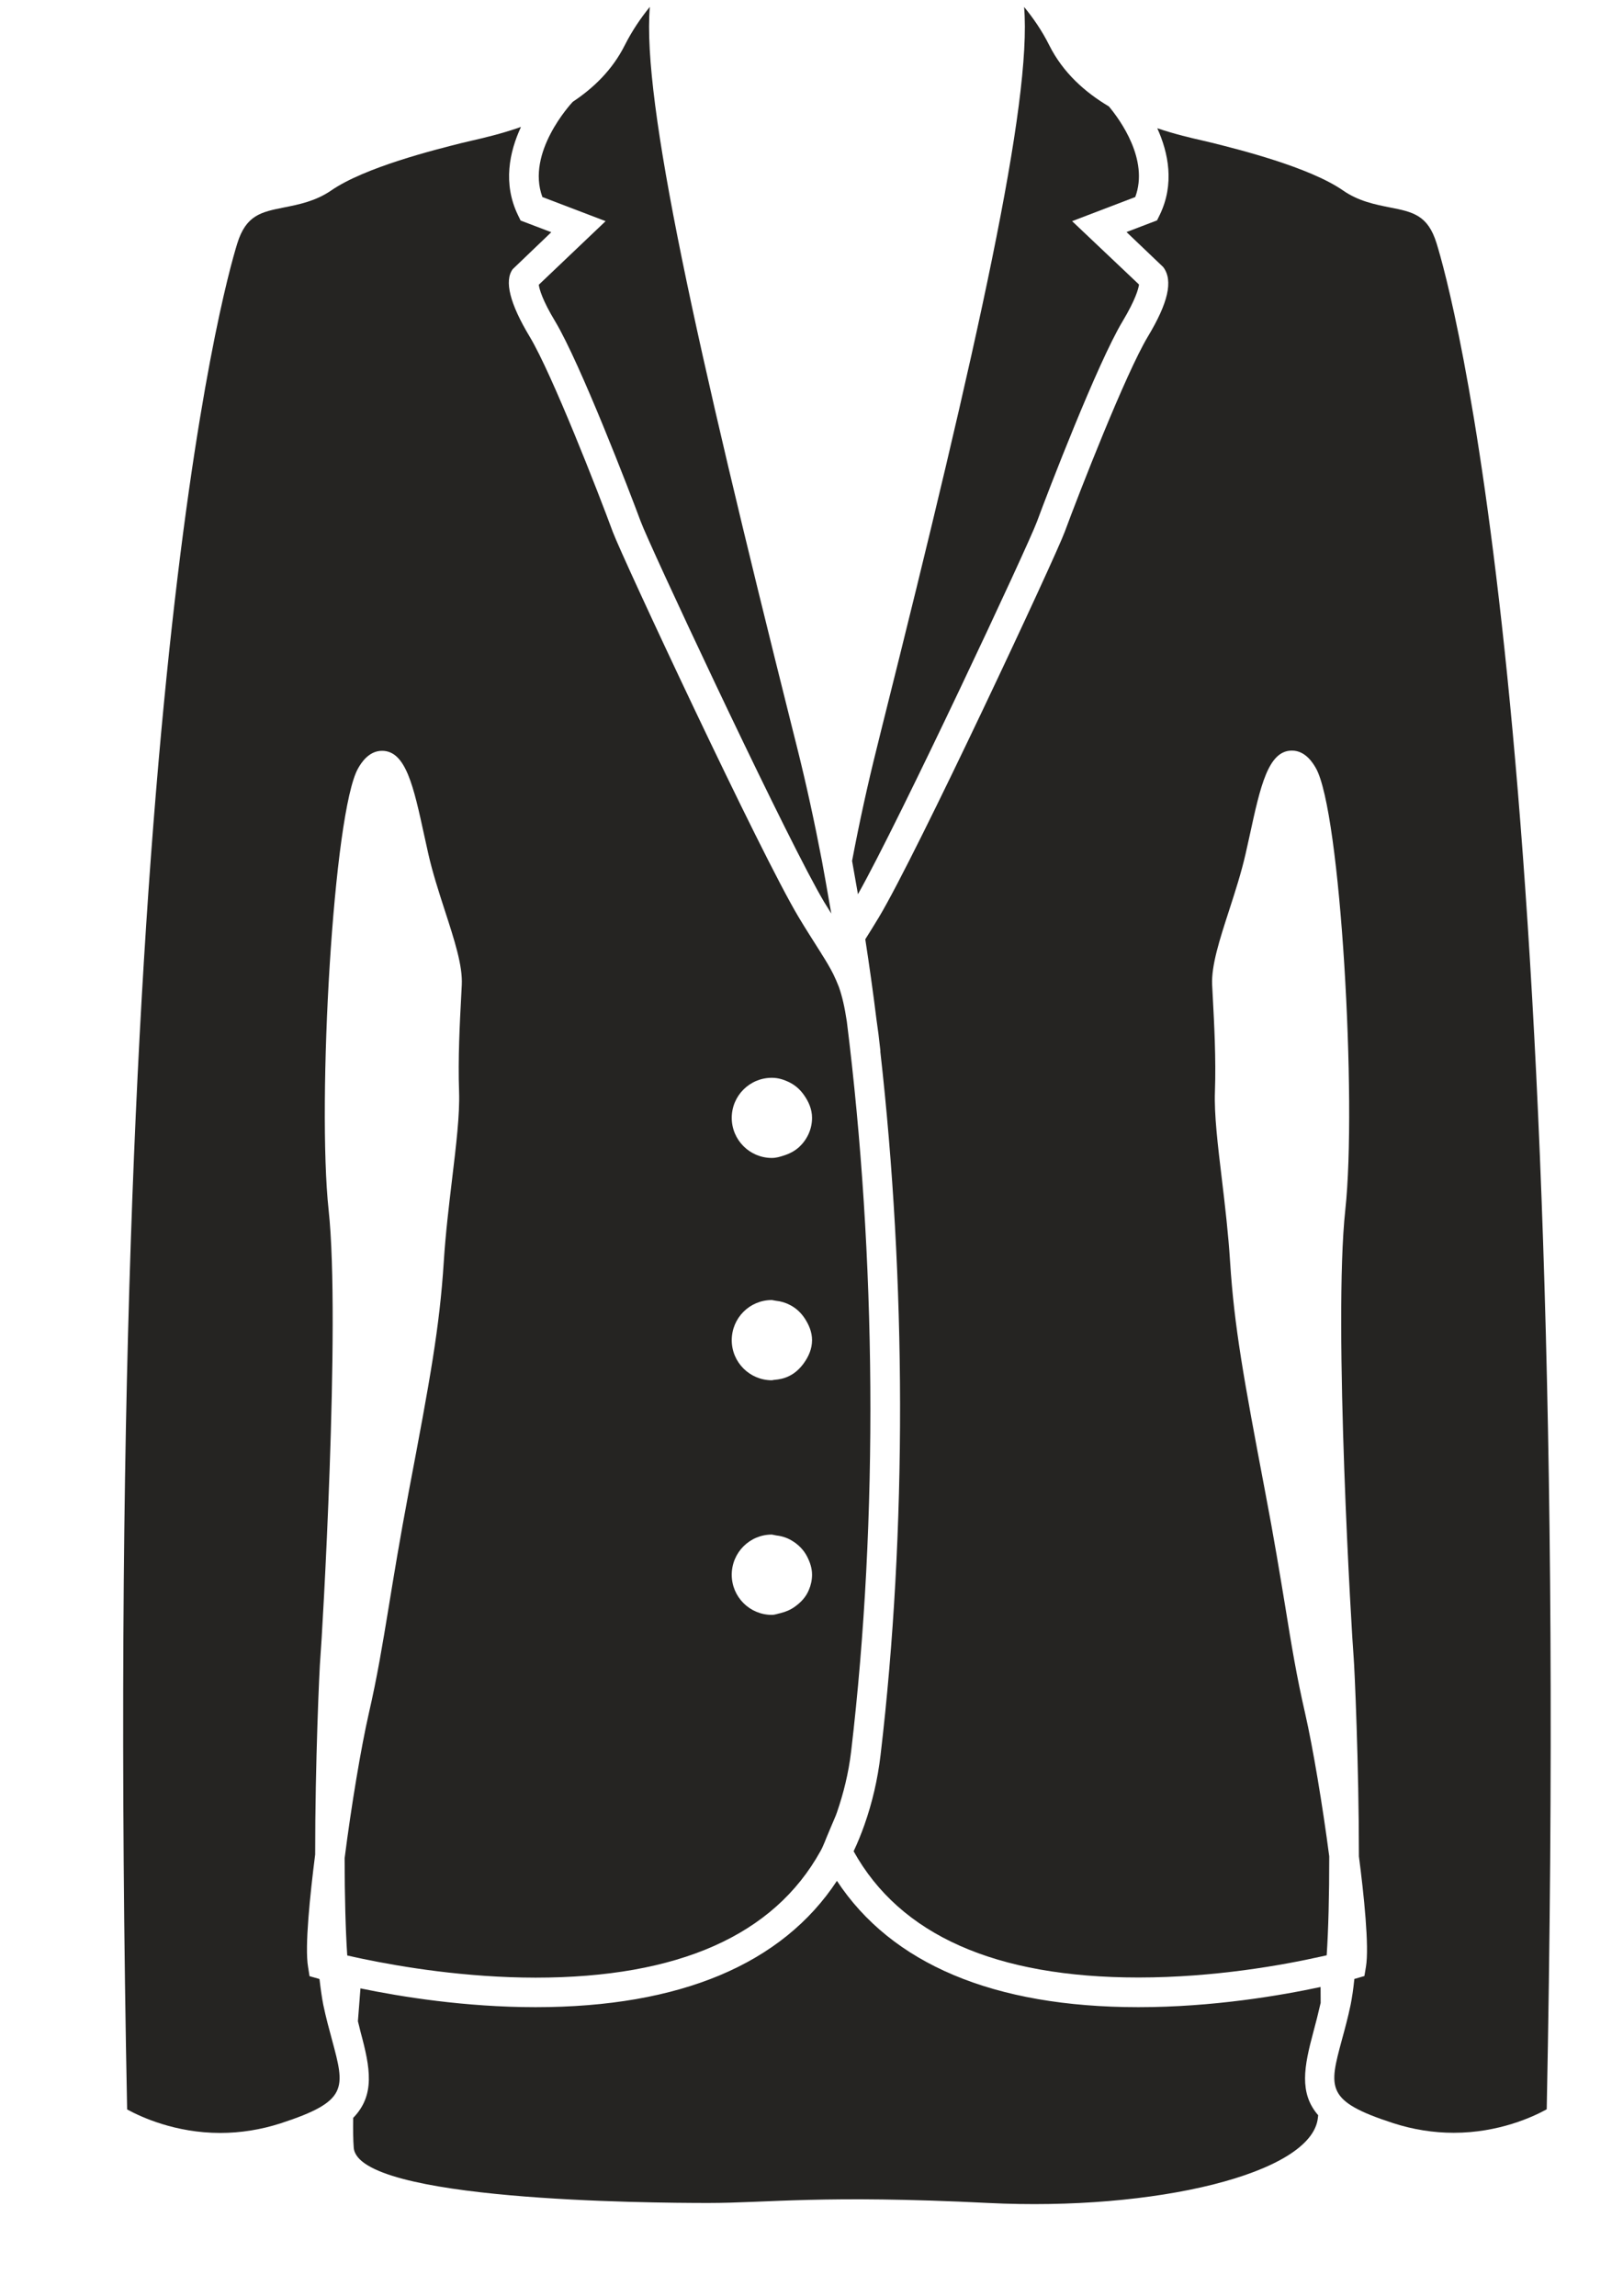 <?xml version="1.0" encoding="UTF-8"?>
<!DOCTYPE svg PUBLIC "-//W3C//DTD SVG 1.0//EN" "http://www.w3.org/TR/2001/REC-SVG-20010904/DTD/svg10.dtd">
<!-- Creator: CorelDRAW X8 -->
<svg xmlns="http://www.w3.org/2000/svg" xml:space="preserve" width="210mm" height="297mm" version="1.0" style="shape-rendering:geometricPrecision; text-rendering:geometricPrecision; image-rendering:optimizeQuality; fill-rule:evenodd; clip-rule:evenodd"
viewBox="0 0 21000 29700"
 xmlns:xlink="http://www.w3.org/1999/xlink">
 <defs>
  <style type="text/css">
   <![CDATA[
    .fil0 {fill:#252422;fill-rule:nonzero}
   ]]>
  </style>
 </defs>
 <g id="Слой_x0020_1">
  <path class="fil0" d="M17088 25910c0,-68 -1,-136 -1,-205 -516,110 -1392,261 -2357,261 -1876,0 -3194,-561 -3901,-1634 -706,1073 -2023,1634 -3899,1634l-1 0c-911,0 -1742,-135 -2265,-243 -11,136 -22,279 -33,425 13,46 24,100 35,141 125,462 191,814 -96,1109 -2,153 -1,286 7,386 54,688 3810,715 4588,715 778,0 1476,-107 3622,0 2146,107 4185,-376 4265,-1100l4 -35c-250,-288 -182,-631 -63,-1075 31,-114 64,-243 95,-379z"/>
  <path class="fil0" d="M11347 9668c-118,471 -226,962 -322,1469 26,143 51,287 76,431 535,-947 2205,-4515 2317,-4822 141,-384 782,-2048 1107,-2589 167,-279 205,-420 213,-476l-866 -820 817 -312c180,-482 -197,-1000 -341,-1172 -306,-182 -592,-433 -772,-792 -94,-189 -210,-355 -325,-495 102,1228 -596,4360 -1836,9303l-68 275z"/>
  <path class="fil0" d="M17981 2683c-189,-38 -404,-80 -605,-220 -437,-302 -1347,-529 -1691,-615l-122 -29c-146,-33 -358,-82 -589,-160 144,319 227,722 30,1125l-33 67 -395 151 475 453c134,177 59,470 -198,898 -288,479 -889,2019 -1076,2526 -121,330 -1913,4167 -2405,4987 -65,109 -123,200 -176,285 52,339 101,683 144,1033 18,122 35,254 52,415l-2 0c334,2956 347,6189 4,9101 -38,325 -110,625 -208,904 -42,119 -89,235 -141,345 602,1083 1835,1633 3686,1633 983,0 1870,-161 2353,-269l82 -18c22,-331 33,-761 33,-1280 -86,-659 -212,-1412 -312,-1850 -110,-479 -176,-877 -257,-1380 -67,-404 -143,-875 -264,-1507 -273,-1440 -396,-2111 -450,-2956 -23,-365 -66,-729 -106,-1064 -54,-451 -101,-840 -90,-1138 15,-424 -10,-884 -28,-1221l-8 -158c-12,-249 95,-581 220,-966 78,-241 158,-489 213,-731l53 -238c138,-636 239,-1096 546,-1096 179,0 277,170 309,225 323,559 533,4324 382,5715 -159,1463 87,5561 108,5793 11,123 68,1388 68,2572 64,493 135,1167 91,1428l-20 120 -130 38c-13,130 -30,242 -48,333 -35,167 -76,318 -113,453 -169,626 -215,794 663,1079 257,83 520,125 784,125 583,0 1028,-207 1203,-304 356,-17842 -1241,-23546 -1425,-24139 -113,-368 -310,-407 -607,-465z"/>
  <path class="fil0" d="M9987 19852l61 12c70,8 134,29 192,63 86,50 156,119 202,207 37,72 65,150 65,237 0,70 -15,137 -41,197 -36,90 -103,161 -180,216 -56,41 -118,67 -186,84 -38,8 -73,23 -113,23 -287,0 -519,-233 -519,-519 0,-287 232,-520 519,-520zm0 -3034l50 9c68,7 130,26 188,57 79,41 141,101 189,174 53,82 93,174 93,279 0,114 -45,213 -107,299 -51,70 -113,129 -193,167 -59,29 -123,43 -191,48l-29 5c-286,0 -519,-232 -519,-518 0,-288 232,-520 519,-520zm0 -2875c88,0 166,27 239,65 71,37 129,91 175,156 61,85 106,185 106,297 0,150 -65,282 -166,377 -57,52 -125,87 -200,111 -49,16 -99,31 -154,31 -286,0 -519,-232 -519,-519 0,-286 232,-518 519,-518zm-5691 12446c-37,-136 -78,-286 -113,-453 -18,-92 -34,-204 -49,-333l-12 -5 -117 -33 -19 -120c-45,-261 26,-935 92,-1454 -1,-1164 55,-2425 67,-2546 21,-233 264,-4344 107,-5792 -150,-1392 60,-5158 383,-5716 32,-55 130,-224 308,-224 309,0 408,460 547,1098l52 235c55,243 135,490 213,731 125,385 233,716 220,966l-8 155c-18,337 -42,799 -27,1224 10,296 -37,686 -91,1137 -40,336 -84,700 -107,1064 -54,848 -177,1519 -450,2957 -119,631 -196,1102 -262,1506 -83,504 -148,901 -258,1380 -100,438 -226,1191 -313,1874 1,498 12,925 34,1257 59,14 127,28 201,44 503,105 1330,242 2235,243l0 0c1851,0 3084,-550 3686,-1635 42,-73 69,-158 104,-237l37 -88c24,-60 52,-116 73,-177 84,-245 150,-504 184,-791 356,-3027 324,-6404 -56,-9442 -28,-187 -61,-328 -103,-447 -22,-57 -46,-111 -72,-165 -42,-83 -92,-168 -153,-263l-1 -3 -59 -93c-30,-47 -62,-98 -96,-152 -43,-67 -88,-141 -138,-224 -494,-822 -2284,-4657 -2406,-4986 -186,-506 -787,-2046 -1075,-2525 -258,-429 -331,-723 -220,-874l499 -478 -397 -151 -33 -68c-200,-411 -111,-822 38,-1143 -253,89 -486,143 -644,179l-123 29c-342,86 -1254,313 -1690,615 -202,138 -416,180 -606,218 -297,59 -494,98 -608,467 -184,592 -1780,6298 -1425,24139 176,96 621,304 1205,304 262,0 526,-42 783,-125 877,-286 832,-453 663,-1079z"/>
  <path class="fil0" d="M8084 585c-161,321 -406,555 -673,732 -28,30 -606,657 -393,1232l818 312 -865 823c8,57 47,200 212,473 324,541 965,2205 1107,2589 109,298 1707,3716 2280,4758 35,63 66,119 93,164l56 90 37 61c-7,-46 -16,-90 -24,-136 -32,-183 -63,-366 -97,-546 -97,-507 -204,-998 -322,-1469l-69 -275c-1239,-4946 -1938,-8077 -1836,-9304 -114,140 -229,307 -324,496z"/>
 </g>
</svg>
